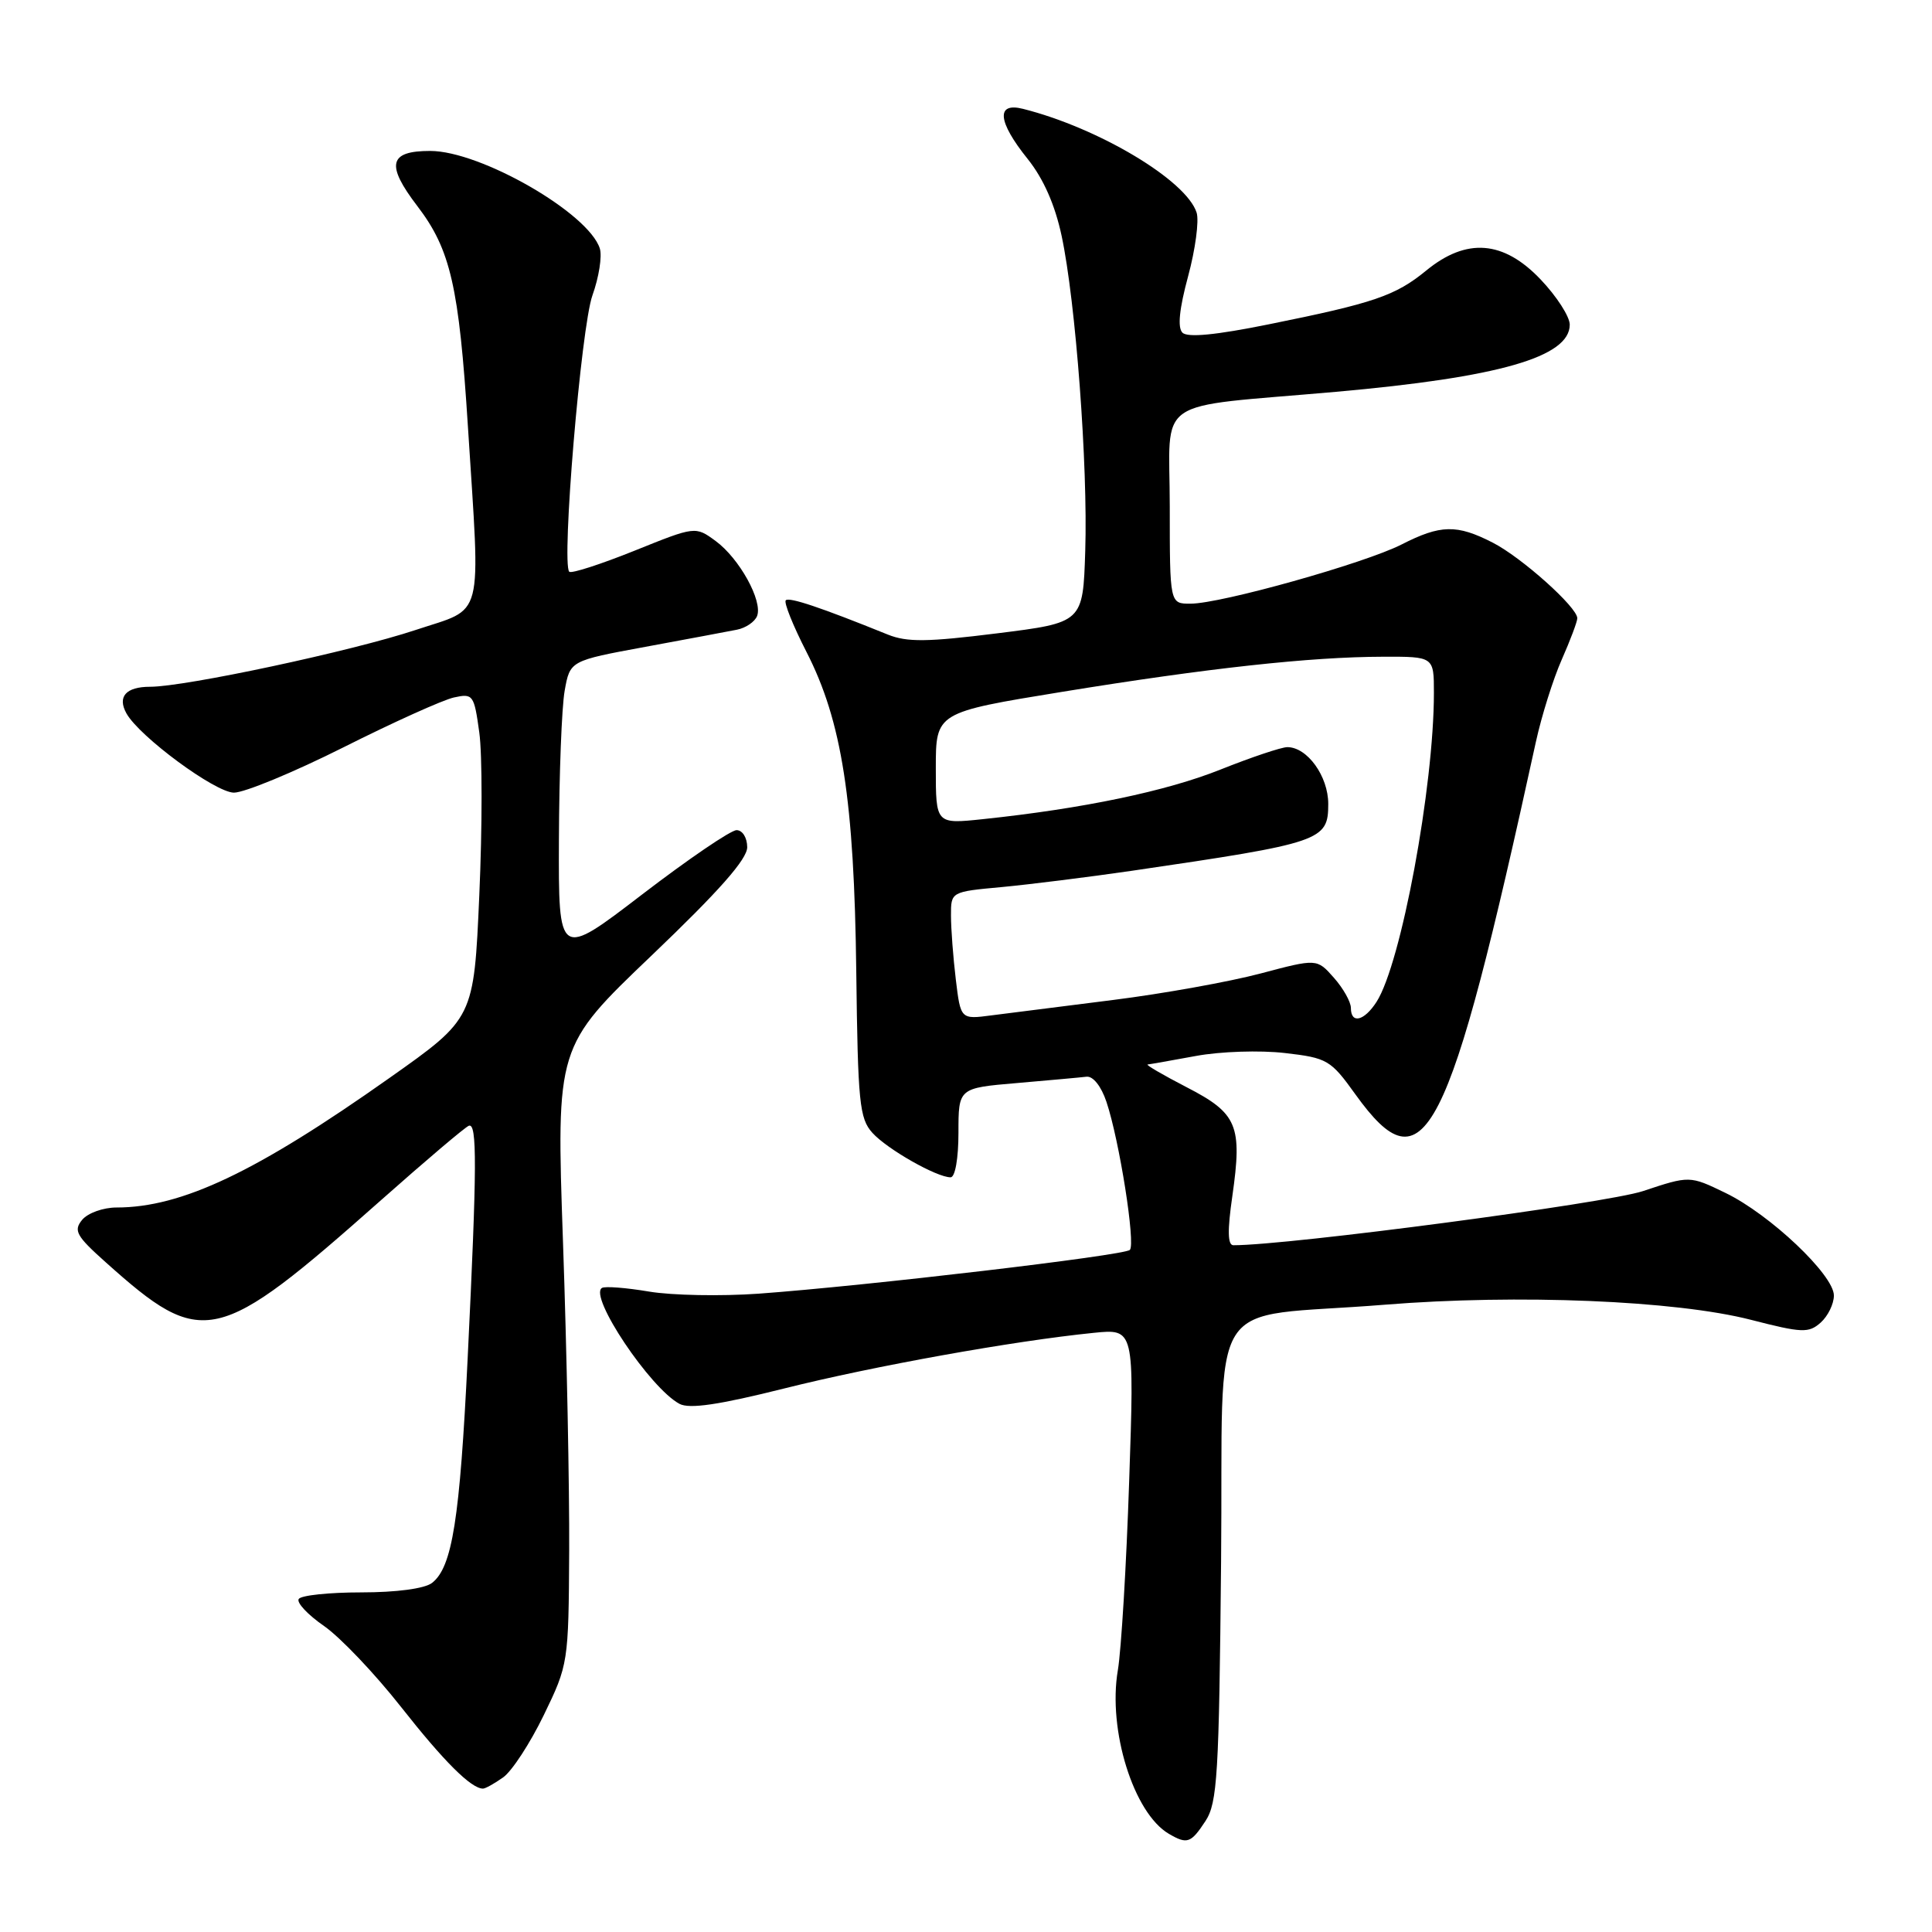 <?xml version="1.0" encoding="UTF-8" standalone="no"?>
<!DOCTYPE svg PUBLIC "-//W3C//DTD SVG 1.1//EN" "http://www.w3.org/Graphics/SVG/1.1/DTD/svg11.dtd" >
<svg xmlns="http://www.w3.org/2000/svg" xmlns:xlink="http://www.w3.org/1999/xlink" version="1.1" viewBox="0 0 256 256">
 <g >
 <path fill="currentColor"
d=" M 159.73 241.30 C 161.31 238.88 161.53 235.24 161.80 206.92 C 162.15 170.38 159.30 174.84 183.50 172.88 C 201.13 171.46 222.03 172.32 232.00 174.88 C 238.80 176.63 239.66 176.66 241.25 175.25 C 242.21 174.39 243.00 172.78 243.00 171.66 C 243.00 168.94 234.53 160.92 228.64 158.07 C 223.89 155.77 223.89 155.77 217.69 157.83 C 212.83 159.44 170.75 165.01 163.43 165.00 C 162.67 165.00 162.63 163.05 163.29 158.50 C 164.63 149.12 163.97 147.53 157.23 144.06 C 154.08 142.43 151.75 141.07 152.07 141.05 C 152.38 141.02 155.26 140.51 158.47 139.92 C 161.71 139.32 166.95 139.15 170.24 139.53 C 175.88 140.18 176.32 140.44 179.60 145.01 C 188.72 157.70 191.88 151.53 203.52 98.27 C 204.27 94.85 205.81 89.95 206.94 87.40 C 208.07 84.84 209.00 82.37 209.00 81.92 C 209.00 80.46 201.61 73.85 197.79 71.90 C 193.03 69.46 190.88 69.51 185.71 72.15 C 180.82 74.64 161.78 79.99 157.75 79.99 C 155.00 80.00 155.00 80.00 155.00 67.09 C 155.00 52.33 152.45 54.09 177.00 51.92 C 198.62 50.00 208.00 47.31 208.00 43.02 C 208.00 41.95 206.27 39.27 204.15 37.04 C 199.22 31.85 194.32 31.47 188.98 35.85 C 184.90 39.19 182.08 40.16 168.09 42.98 C 161.13 44.39 157.36 44.76 156.68 44.08 C 156.01 43.41 156.26 40.94 157.43 36.61 C 158.39 33.06 158.90 29.26 158.56 28.18 C 157.20 23.89 145.56 16.94 135.54 14.42 C 131.95 13.52 132.19 16.11 136.17 21.06 C 138.26 23.67 139.79 27.13 140.67 31.25 C 142.54 40.01 144.16 61.71 143.80 73.00 C 143.50 82.50 143.50 82.50 132.13 83.92 C 122.86 85.08 120.18 85.11 117.63 84.08 C 108.76 80.49 104.58 79.09 104.12 79.54 C 103.84 79.82 105.08 82.90 106.86 86.38 C 111.56 95.55 113.19 106.01 113.46 128.75 C 113.67 146.09 113.88 148.21 115.60 150.11 C 117.55 152.27 124.11 156.00 125.96 156.00 C 126.56 156.00 127.00 153.51 127.00 150.09 C 127.00 144.17 127.00 144.17 134.75 143.51 C 139.01 143.14 143.16 142.77 143.97 142.67 C 144.84 142.57 145.92 143.94 146.61 146.00 C 148.33 151.13 150.49 164.84 149.71 165.62 C 148.97 166.36 114.81 170.38 100.50 171.42 C 95.55 171.77 89.03 171.65 86.00 171.14 C 82.97 170.63 80.17 170.41 79.76 170.66 C 77.98 171.74 86.14 183.94 90.04 186.02 C 91.35 186.72 95.25 186.15 103.91 183.98 C 115.76 181.01 134.27 177.68 144.91 176.61 C 150.31 176.06 150.31 176.06 149.62 196.28 C 149.25 207.40 148.57 218.67 148.12 221.32 C 146.77 229.24 150.21 240.26 154.88 242.99 C 157.31 244.41 157.80 244.24 159.73 241.30 Z  M 66.66 235.52 C 67.82 234.71 70.24 231.00 72.05 227.27 C 75.30 220.57 75.34 220.34 75.42 205.50 C 75.46 197.25 75.10 178.84 74.60 164.59 C 73.70 138.68 73.70 138.68 86.36 126.59 C 95.28 118.07 99.02 113.84 99.01 112.25 C 99.00 110.99 98.38 110.00 97.60 110.00 C 96.83 110.00 91.21 113.83 85.10 118.51 C 74.00 127.02 74.00 127.02 74.06 111.26 C 74.09 102.59 74.43 93.71 74.82 91.53 C 75.53 87.55 75.53 87.55 85.51 85.71 C 91.01 84.70 96.46 83.67 97.64 83.44 C 98.82 83.21 100.02 82.39 100.32 81.62 C 101.08 79.62 97.97 73.99 94.82 71.68 C 92.14 69.72 92.14 69.72 84.03 72.99 C 79.57 74.78 75.70 76.03 75.43 75.76 C 74.37 74.70 77.00 43.33 78.50 39.14 C 79.36 36.74 79.80 33.95 79.48 32.93 C 77.99 28.23 63.68 20.00 57.00 20.00 C 51.52 20.00 51.10 21.81 55.31 27.32 C 59.70 33.07 60.82 37.96 62.00 56.50 C 63.67 82.74 64.27 80.41 55.06 83.48 C 46.67 86.27 24.57 91.00 19.89 91.00 C 16.68 91.00 15.52 92.32 16.76 94.54 C 18.49 97.62 28.50 105.00 30.99 105.03 C 32.37 105.04 38.90 102.34 45.50 99.03 C 52.10 95.71 58.69 92.74 60.14 92.42 C 62.68 91.86 62.82 92.05 63.51 97.07 C 63.91 99.95 63.91 109.65 63.51 118.62 C 62.79 134.94 62.79 134.94 51.60 142.84 C 33.94 155.32 24.08 160.00 15.44 160.00 C 13.68 160.00 11.64 160.73 10.89 161.63 C 9.71 163.06 10.10 163.77 14.02 167.27 C 26.87 178.77 28.68 178.36 50.52 159.00 C 56.41 153.78 61.63 149.35 62.12 149.17 C 63.23 148.74 63.21 154.48 61.97 179.93 C 60.93 201.33 59.93 207.67 57.24 209.75 C 56.26 210.50 52.54 211.00 47.87 211.00 C 43.61 211.00 39.87 211.39 39.58 211.88 C 39.28 212.36 40.79 213.97 42.93 215.45 C 45.08 216.94 49.67 221.77 53.14 226.18 C 58.82 233.40 62.43 237.00 64.00 237.00 C 64.31 237.00 65.50 236.34 66.66 235.52 Z  M 126.65 129.79 C 126.30 126.88 126.01 123.07 126.01 121.33 C 126.00 118.16 126.00 118.16 132.75 117.54 C 136.46 117.19 144.22 116.22 150.00 115.38 C 175.17 111.69 176.00 111.41 176.00 106.52 C 176.00 102.85 173.22 99.00 170.58 99.00 C 169.79 99.00 165.81 100.34 161.72 101.97 C 154.58 104.83 143.50 107.15 130.25 108.54 C 124.00 109.20 124.00 109.20 124.00 101.80 C 124.00 94.40 124.00 94.40 140.75 91.67 C 160.04 88.53 173.63 87.04 183.25 87.02 C 190.00 87.00 190.00 87.00 190.00 91.81 C 190.00 104.25 185.65 127.69 182.40 132.75 C 180.76 135.30 179.00 135.72 179.00 133.56 C 179.00 132.76 177.99 130.96 176.75 129.56 C 174.50 127.01 174.50 127.01 167.00 129.00 C 162.88 130.09 154.10 131.67 147.50 132.50 C 140.90 133.33 133.65 134.25 131.39 134.54 C 127.29 135.08 127.29 135.08 126.65 129.79 Z "/>
</g>
</svg>